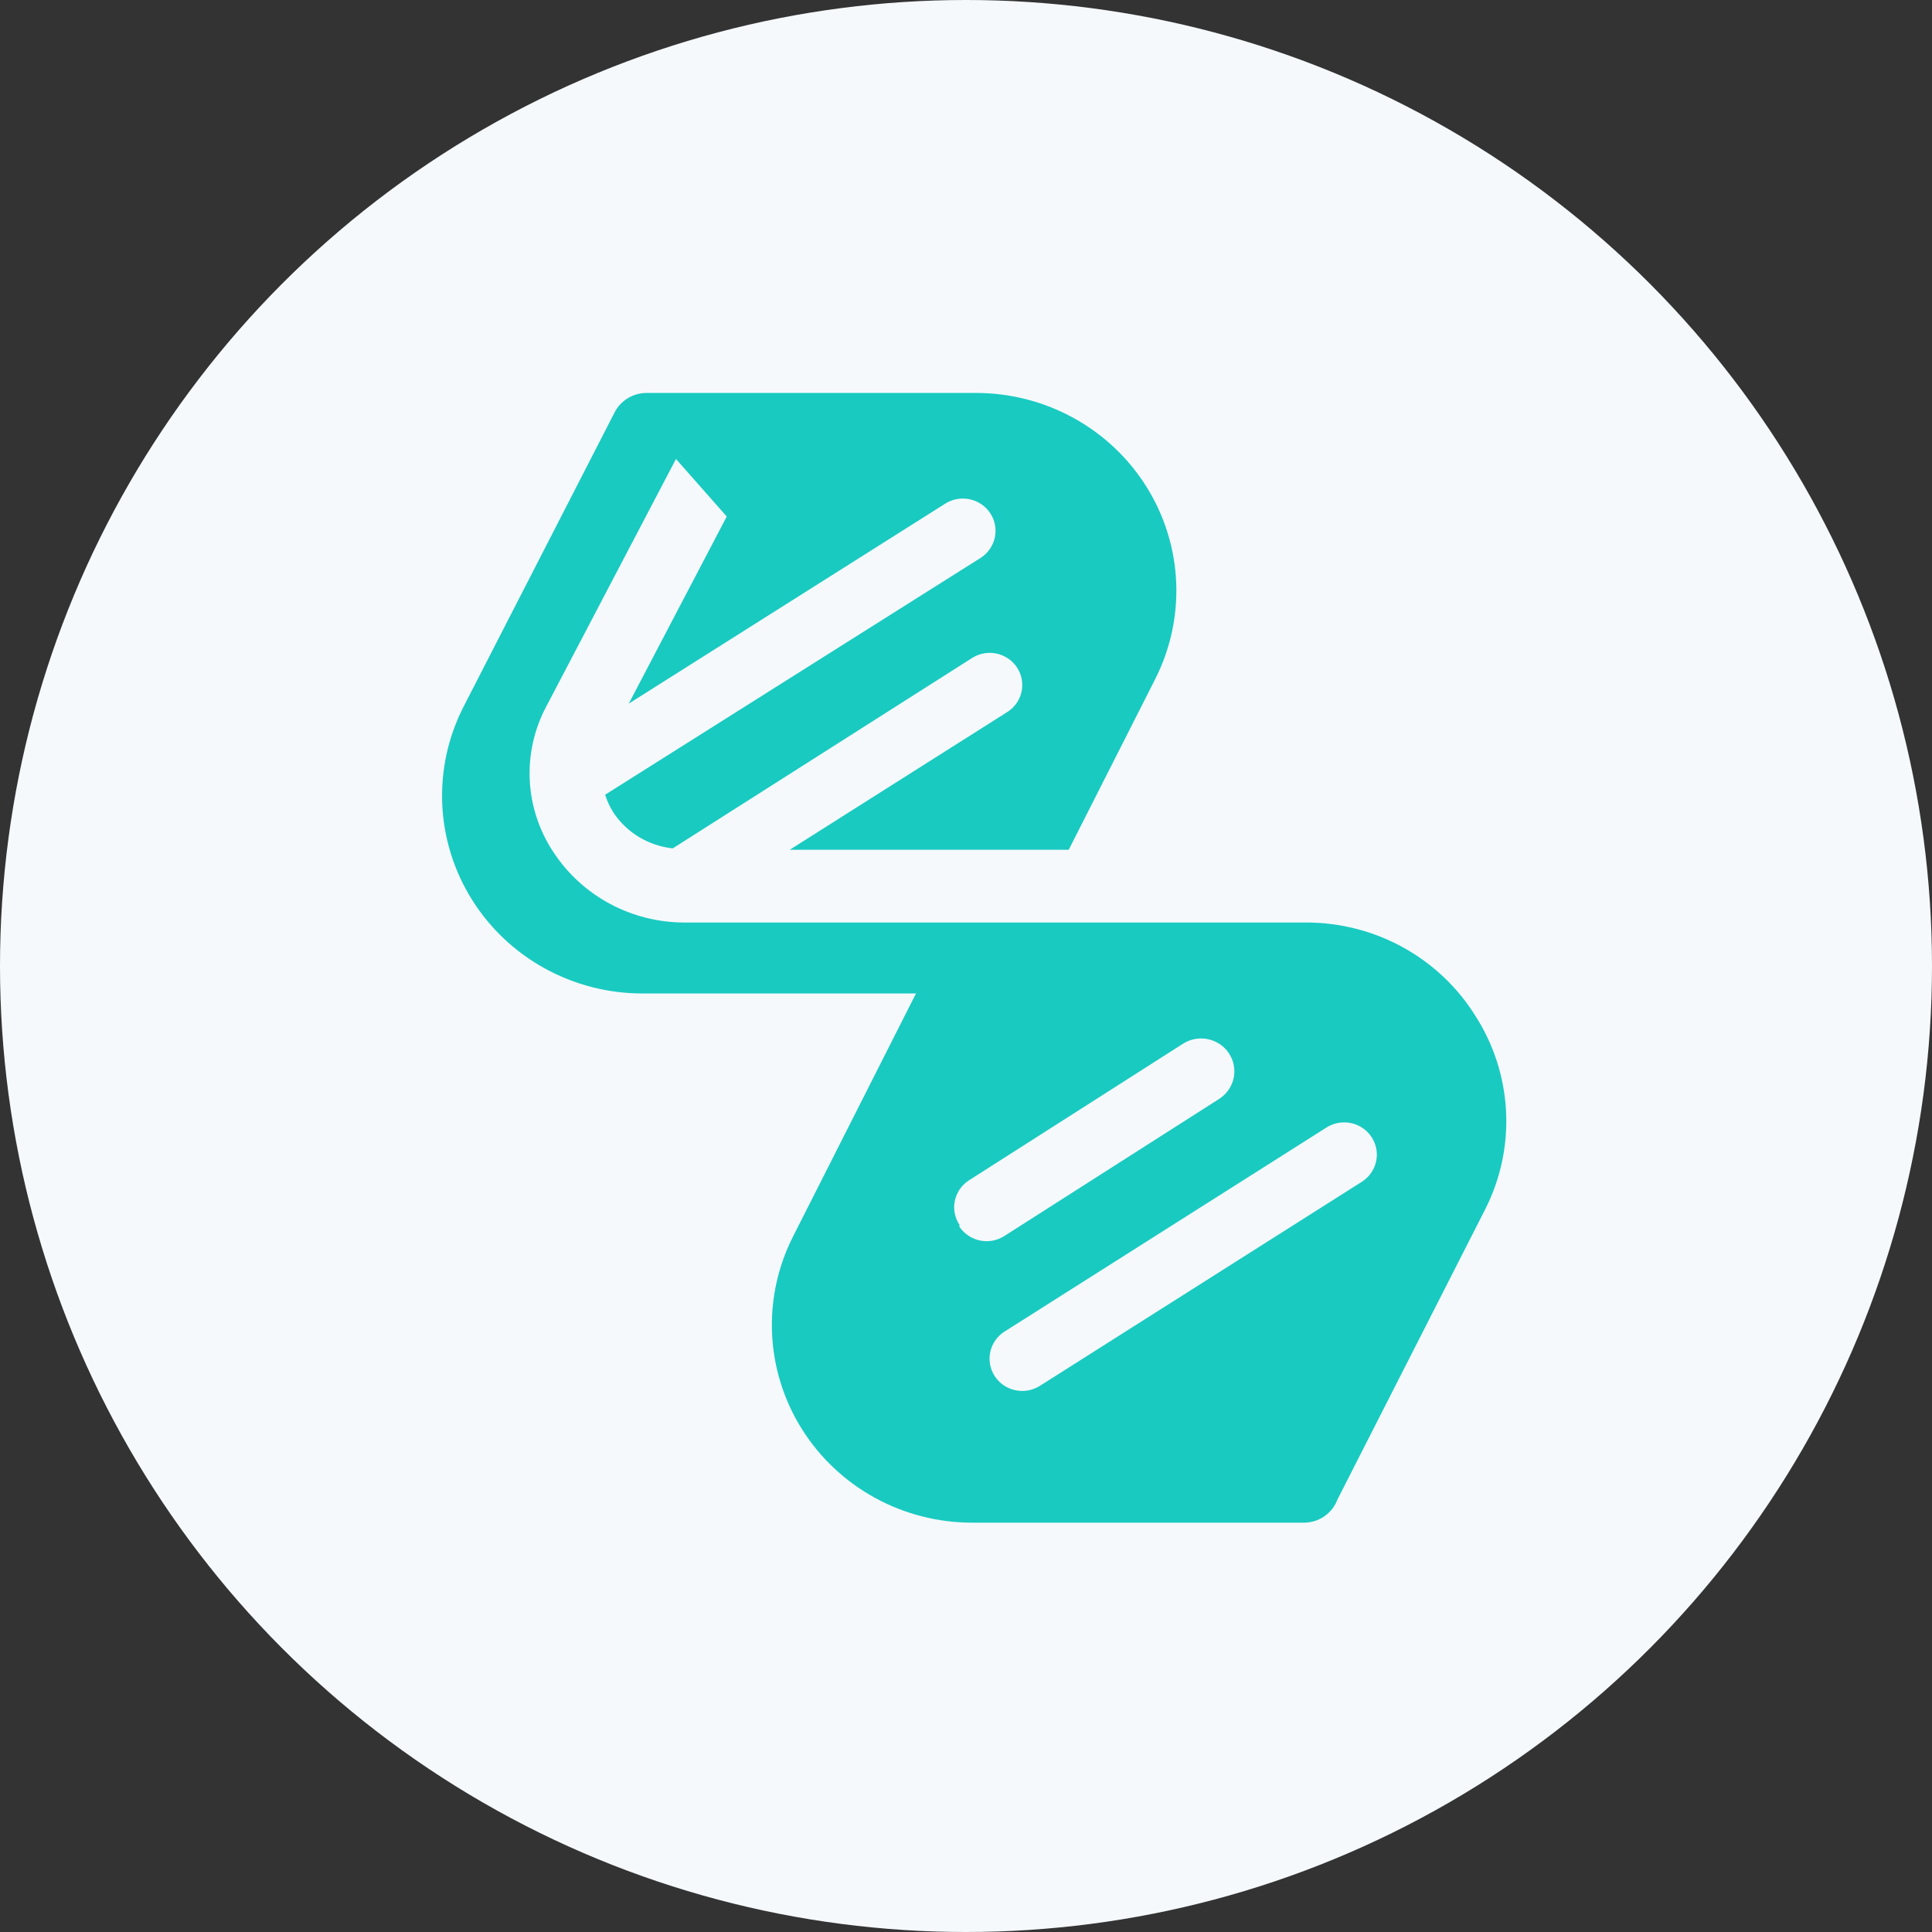 <svg width="118" height="118" viewBox="0 0 118 118" fill="none" xmlns="http://www.w3.org/2000/svg">
<rect x="0" y="0" width="118" height="118" fill="#333333" stroke="none"/>
<circle cx="59" cy="59" r="59" fill="#F5F9FC"/>
<path d="M90.093 62.015C89.002 60.275 87.477 58.839 85.664 57.846C83.851 56.854 81.811 56.336 79.737 56.344H41.81C40.215 56.345 38.645 55.951 37.244 55.197C35.843 54.444 34.656 53.355 33.792 52.031C32.924 50.719 32.427 49.201 32.354 47.635C32.281 46.068 32.634 44.512 33.377 43.126L41.286 28.032L44.388 31.547L38.402 42.975L57.715 30.771C58.158 30.485 58.699 30.384 59.217 30.491C59.735 30.599 60.189 30.905 60.479 31.342C60.769 31.779 60.87 32.313 60.762 32.824C60.653 33.336 60.343 33.784 59.9 34.07L36.96 48.538C37.083 48.934 37.26 49.311 37.485 49.659C37.889 50.257 38.422 50.76 39.044 51.132C39.667 51.505 40.365 51.738 41.089 51.816L59.397 40.172C59.838 39.901 60.368 39.811 60.875 39.92C61.381 40.03 61.825 40.331 62.11 40.759C62.395 41.187 62.499 41.707 62.401 42.21C62.302 42.713 62.008 43.157 61.582 43.449L48.233 51.902H65.274L70.539 41.509C71.479 39.668 71.926 37.62 71.837 35.561C71.748 33.502 71.127 31.499 70.031 29.744C68.936 27.988 67.404 26.539 65.581 25.534C63.758 24.528 61.704 24 59.616 24H39.495C39.085 23.999 38.684 24.112 38.336 24.326C37.988 24.539 37.708 24.845 37.528 25.207L28.309 43.169C27.369 45.01 26.922 47.057 27.011 49.117C27.1 51.176 27.722 53.179 28.817 54.934C29.912 56.689 31.444 58.139 33.267 59.144C35.09 60.149 37.144 60.678 39.232 60.678H55.946L48.452 75.491C47.512 77.332 47.065 79.38 47.154 81.439C47.243 83.498 47.865 85.501 48.96 87.256C50.055 89.011 51.587 90.461 53.41 91.466C55.233 92.472 57.287 93 59.376 93H79.65C80.092 92.997 80.524 92.861 80.886 92.611C81.249 92.361 81.527 92.008 81.681 91.598L90.726 73.831C91.661 71.974 92.094 69.911 91.983 67.841C91.872 65.77 91.221 63.764 90.093 62.015ZM58.611 74.823C58.319 74.391 58.213 73.862 58.315 73.353C58.418 72.844 58.72 72.395 59.157 72.106L72.265 63.74C72.72 63.454 73.272 63.358 73.798 63.473C74.325 63.588 74.783 63.905 75.073 64.354C75.362 64.803 75.46 65.347 75.343 65.867C75.226 66.386 74.905 66.839 74.45 67.125L61.342 75.491C61.122 75.632 60.877 75.728 60.62 75.775C60.363 75.822 60.099 75.818 59.843 75.764C59.587 75.71 59.345 75.606 59.13 75.46C58.914 75.313 58.731 75.126 58.589 74.909L58.611 74.823ZM83.189 72.171L63.526 84.634C63.307 84.775 63.061 84.873 62.804 84.921C62.546 84.969 62.281 84.966 62.025 84.913C61.768 84.86 61.525 84.757 61.308 84.612C61.092 84.466 60.906 84.279 60.763 84.062C60.619 83.846 60.52 83.603 60.472 83.349C60.423 83.095 60.426 82.834 60.48 82.58C60.534 82.327 60.638 82.087 60.785 81.873C60.933 81.659 61.122 81.476 61.342 81.335L81.004 68.872C81.224 68.73 81.469 68.632 81.727 68.585C81.985 68.537 82.249 68.539 82.506 68.592C82.763 68.645 83.006 68.748 83.223 68.894C83.439 69.04 83.624 69.226 83.768 69.443C83.911 69.66 84.01 69.902 84.059 70.156C84.107 70.411 84.105 70.672 84.051 70.925C83.997 71.178 83.893 71.419 83.745 71.632C83.597 71.846 83.409 72.029 83.189 72.171Z" fill="#19CAC1"/>
</svg>

